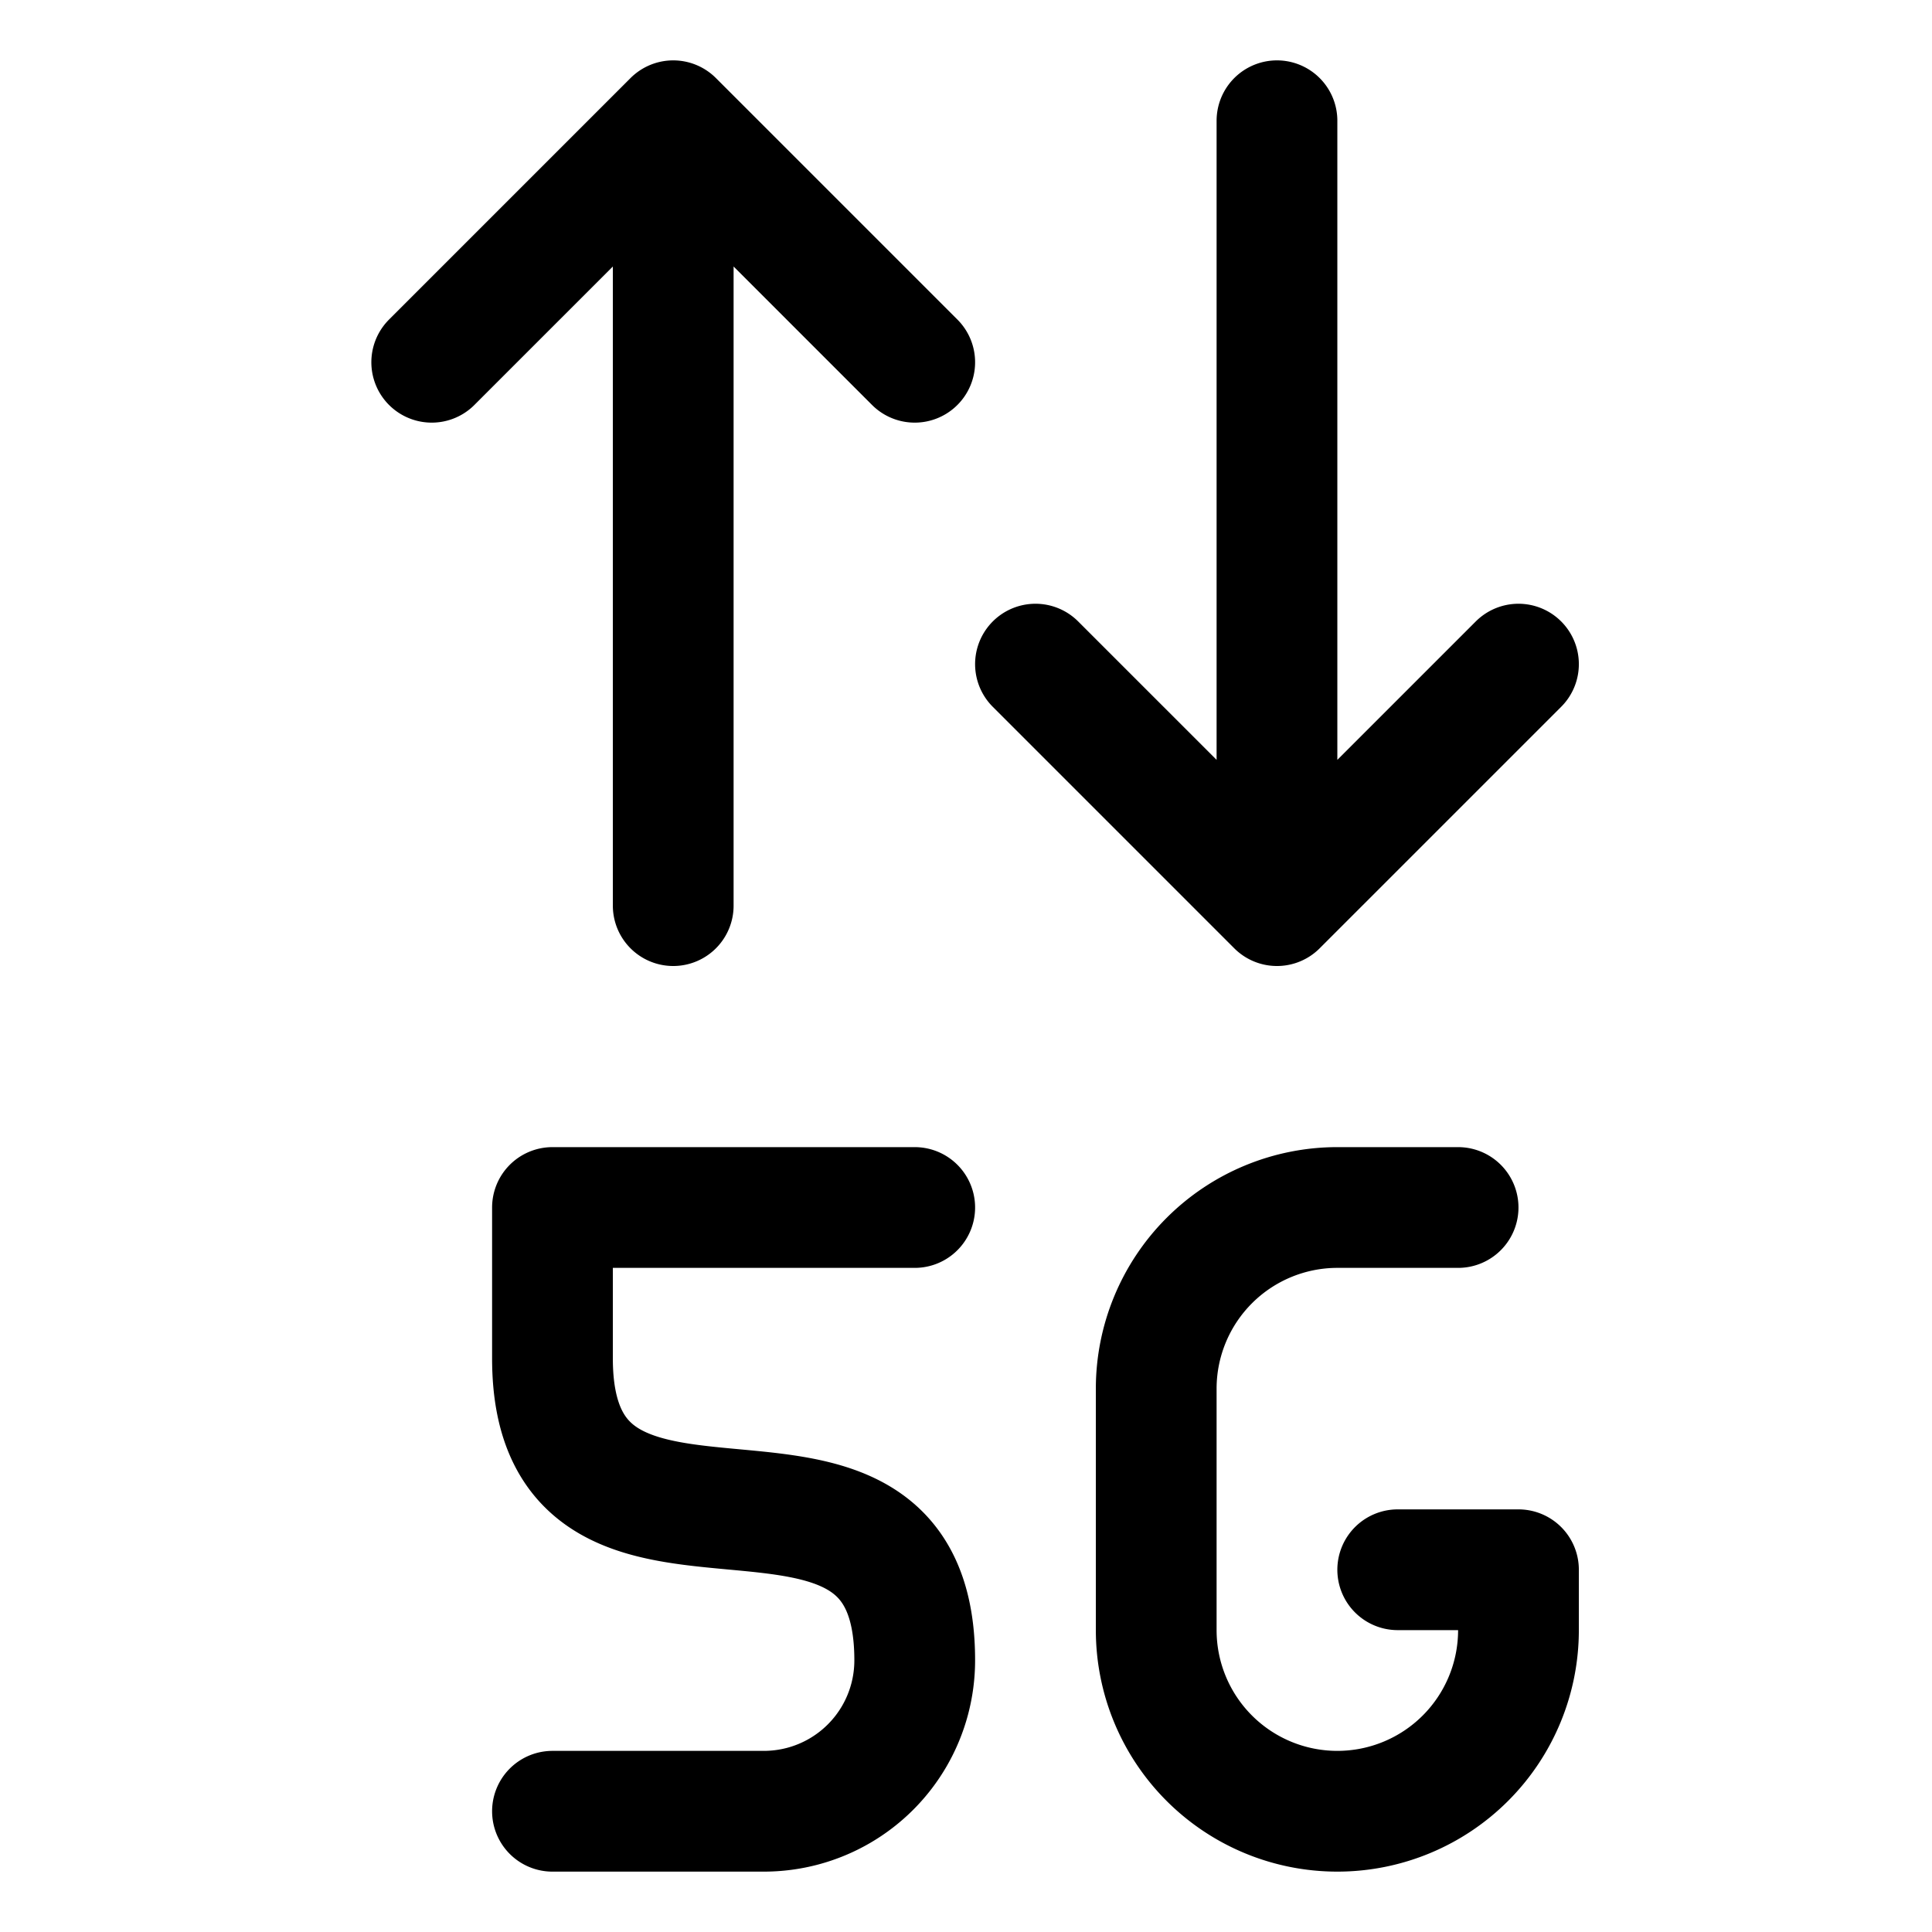 <svg xmlns="http://www.w3.org/2000/svg" width="24" height="24" viewBox="0 0 24 24"><path d="m5.363 4.5 3-3 3 3m-3-3v9.75m10.5-3-3 3-3-3m3 3V1.5m-9 21h2.625a1.874 1.874 0 0 0 1.875-1.875c0-3.333-4.5-.417-4.5-3.75V15h4.5m6.75 0h-1.5a2.251 2.251 0 0 0-2.25 2.25v3a2.25 2.25 0 0 0 2.25 2.25 2.25 2.25 0 0 0 2.25-2.25v-.75h-1.5" style="fill:none;stroke:#000;stroke-linecap:round;stroke-linejoin:round;stroke-width:1.5px"/></svg>